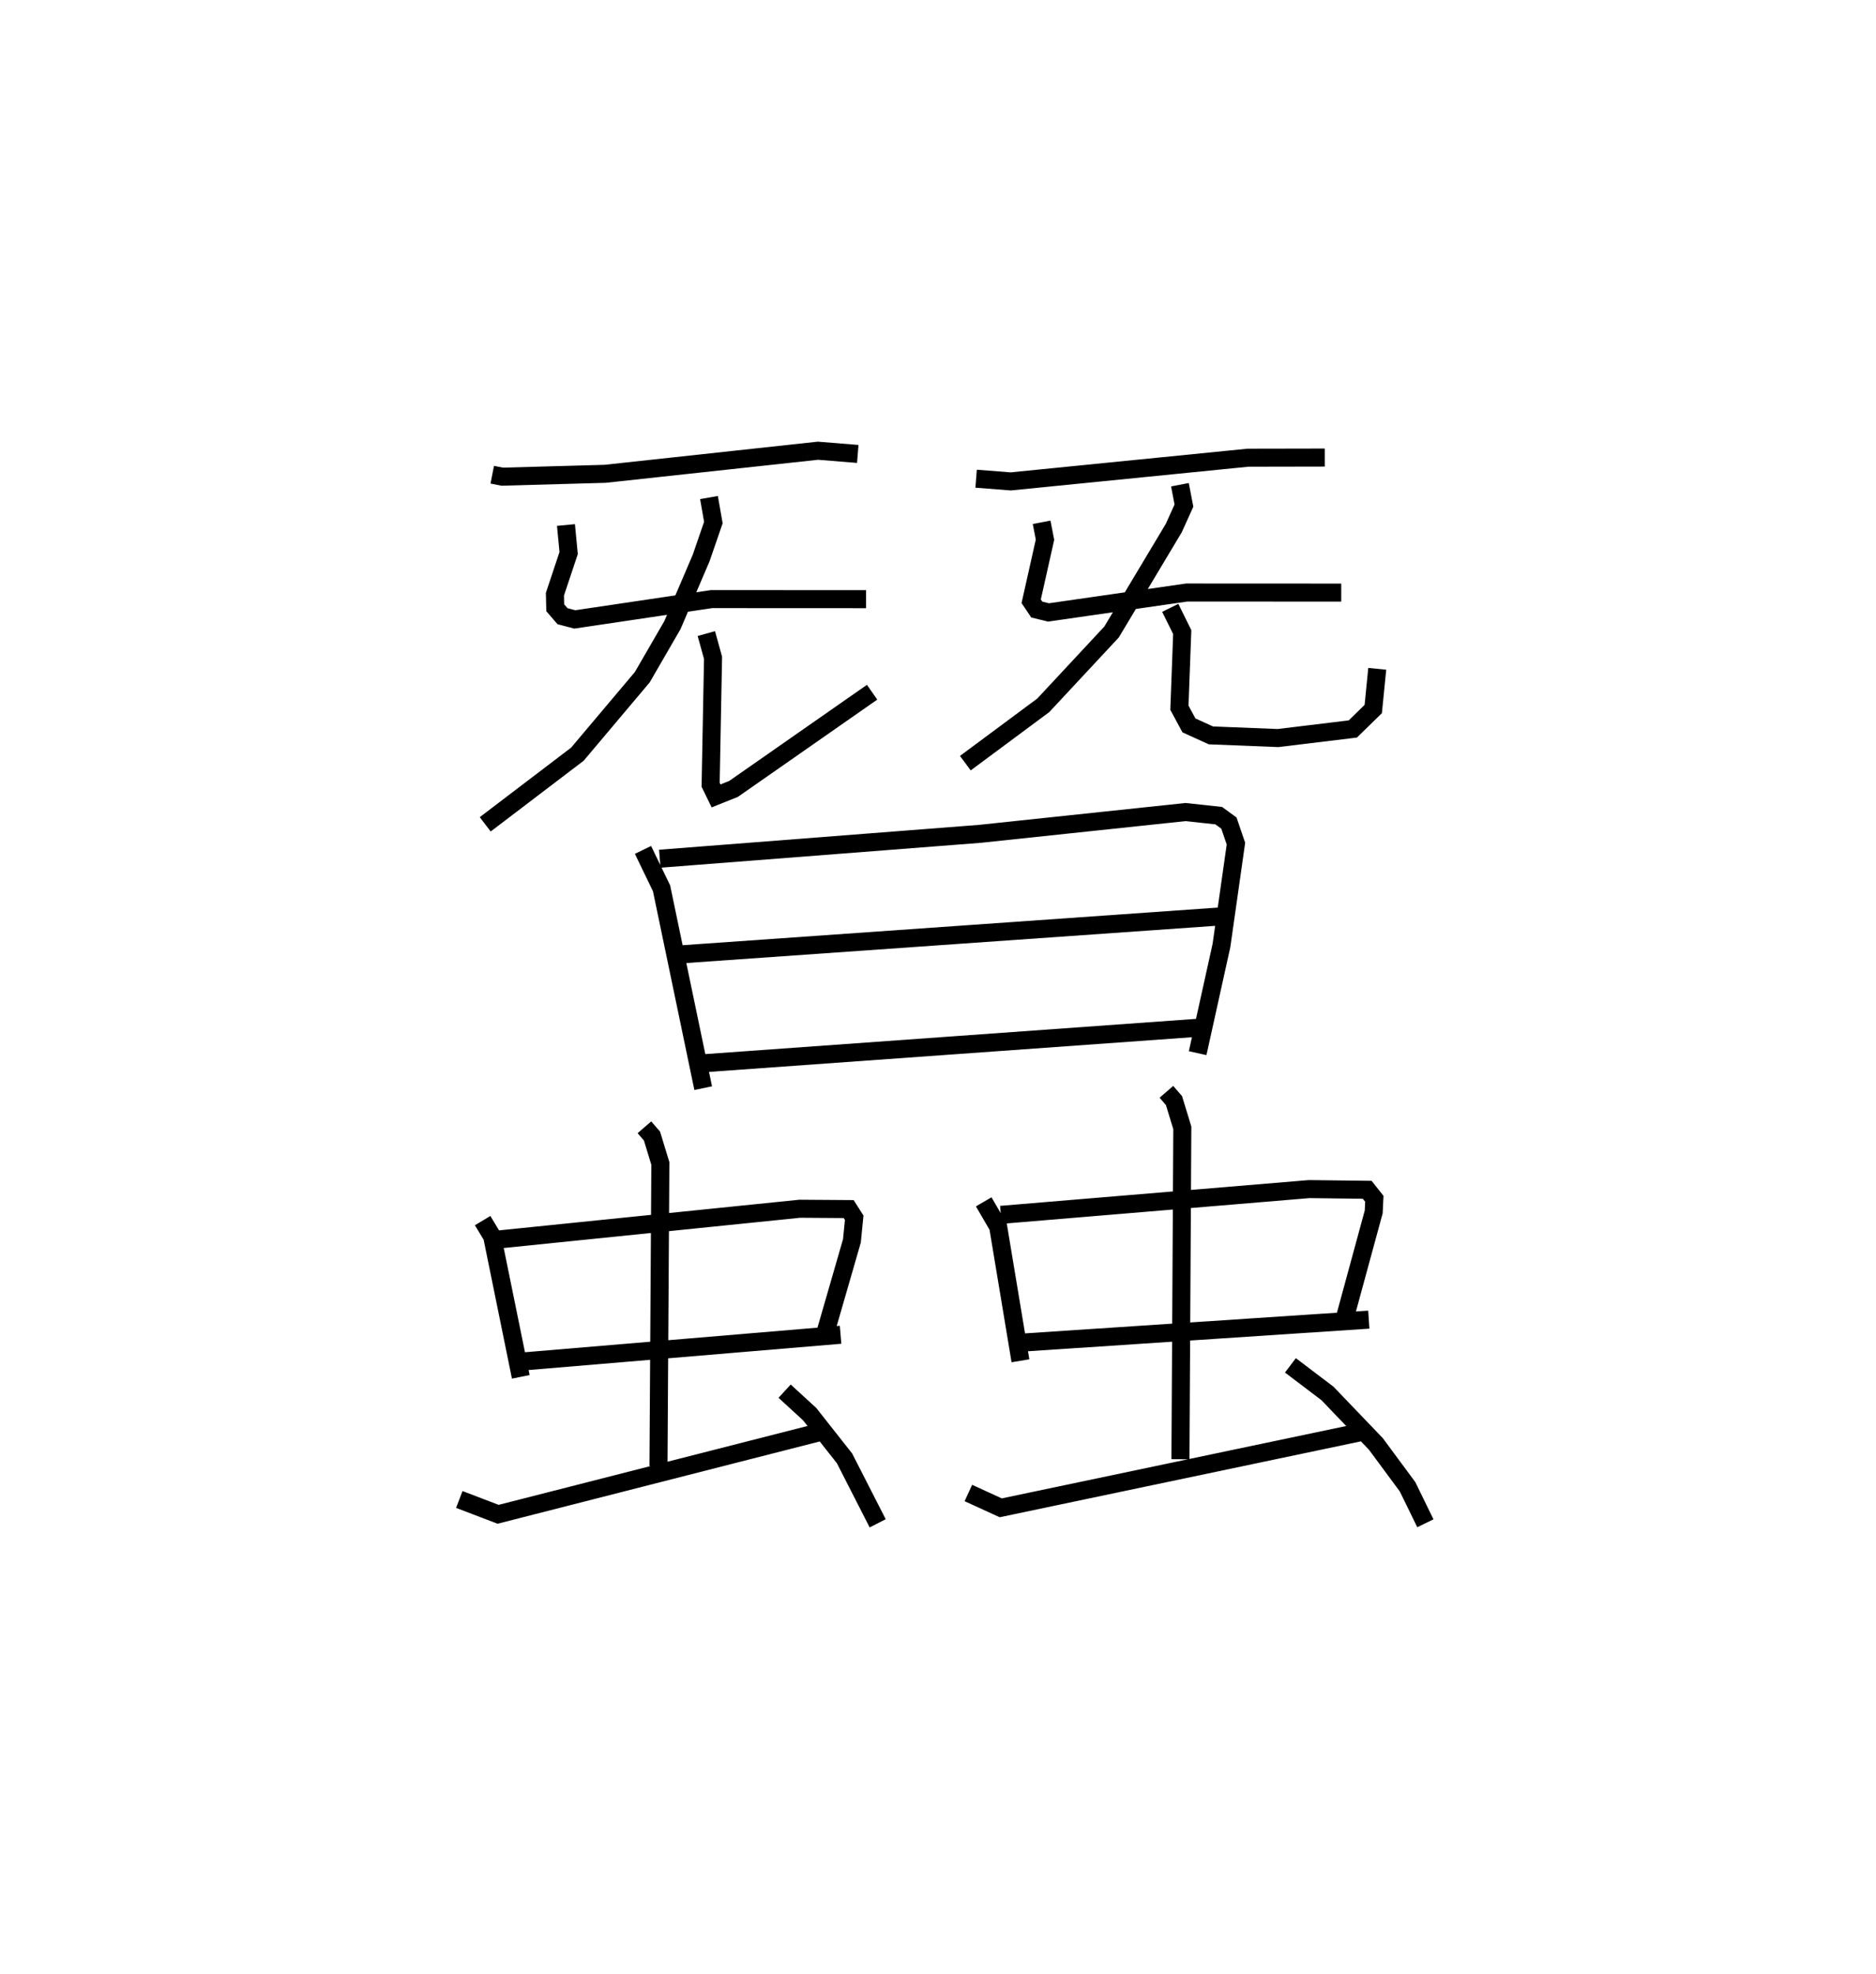 <?xml version="1.0" encoding="utf-8" ?>
<svg baseProfile="full" height="109.493" version="1.1" width="104.076" xmlns="http://www.w3.org/2000/svg" xmlns:ev="http://www.w3.org/2001/xml-events" xmlns:xlink="http://www.w3.org/1999/xlink"><defs /><rect fill="white" height="109.493" width="104.076" x="0" y="0" /><path d="M25,25 m0.0,0.0 m2.309,1.33 l0.554,0.109 5.71,-0.159 l11.804,-1.281 2.21,0.179 m-16.189,3.941 l0.149,1.557 -0.761,2.28 l0.017,0.752 0.403,0.469 l0.684,0.179 7.587,-1.127 l8.571,0.004 m-8.715,-5.637 l0.243,1.387 -0.678,1.968 l-1.592,3.718 -1.673,2.891 l-3.602,4.272 -5.112,3.889 m12.267,-10.58 l0.372,1.344 -0.134,7.041 l0.302,0.619 0.969,-0.388 l7.687,-5.363 m5.771,-11.843 l1.923,0.15 13.159,-1.315 l4.261,-0.008 m-15.709,3.592 l0.187,0.963 -0.766,3.414 l0.311,0.462 0.652,0.159 l7.667,-1.104 8.571,0.004 m-8.949,-5.983 l0.222,1.158 -0.566,1.251 l-3.449,5.76 -3.788,4.066 l-4.324,3.209 m11.368,-8.614 l0.665,1.344 -0.157,4.194 l0.528,0.98 1.218,0.555 l3.724,0.148 4.15,-0.503 l1.134,-1.107 0.222,-2.23 m-40.735,10.044 l1.03,2.131 2.31,11.083 m-2.409,-12.725 l17.75,-1.379 11.418,-1.209 l1.841,0.199 0.566,0.412 l0.389,1.141 -0.803,5.649 l-1.321,5.971 m-28.892,-5.463 l30.209,-2.124 m-28.758,8.15 l27.794,-1.995 m-40.02,10.72 l0.529,0.879 1.587,7.786 m-1.38,-7.603 l16.858,-1.72 2.713,0.019 l0.306,0.482 -0.127,1.283 l-1.523,5.271 m-16.982,1.437 l17.876,-1.502 m-10.882,-11.508 l0.42,0.486 0.464,1.522 l-0.104,16.783 m-11.05,1.852 l2.153,0.822 17.868,-4.562 m-1.973,-2.267 l1.389,1.274 1.934,2.452 l1.84,3.604 m5.882,-17.831 l0.802,1.378 1.236,7.438 m-1.087,-8.094 l17.105,-1.429 3.219,0.039 l0.396,0.499 -0.035,0.726 l-1.645,6.042 m-17.742,1.201 l19.114,-1.266 m-11.228,-12.636 l0.42,0.484 0.463,1.515 l-0.104,18.379 m-11.765,1.873 l1.795,0.822 20.013,-4.204 m-3.941,-3.698 l2.056,1.559 2.684,2.799 l1.759,2.379 0.987,2.022 " fill="none" stroke="black" stroke-width="1" /></svg>